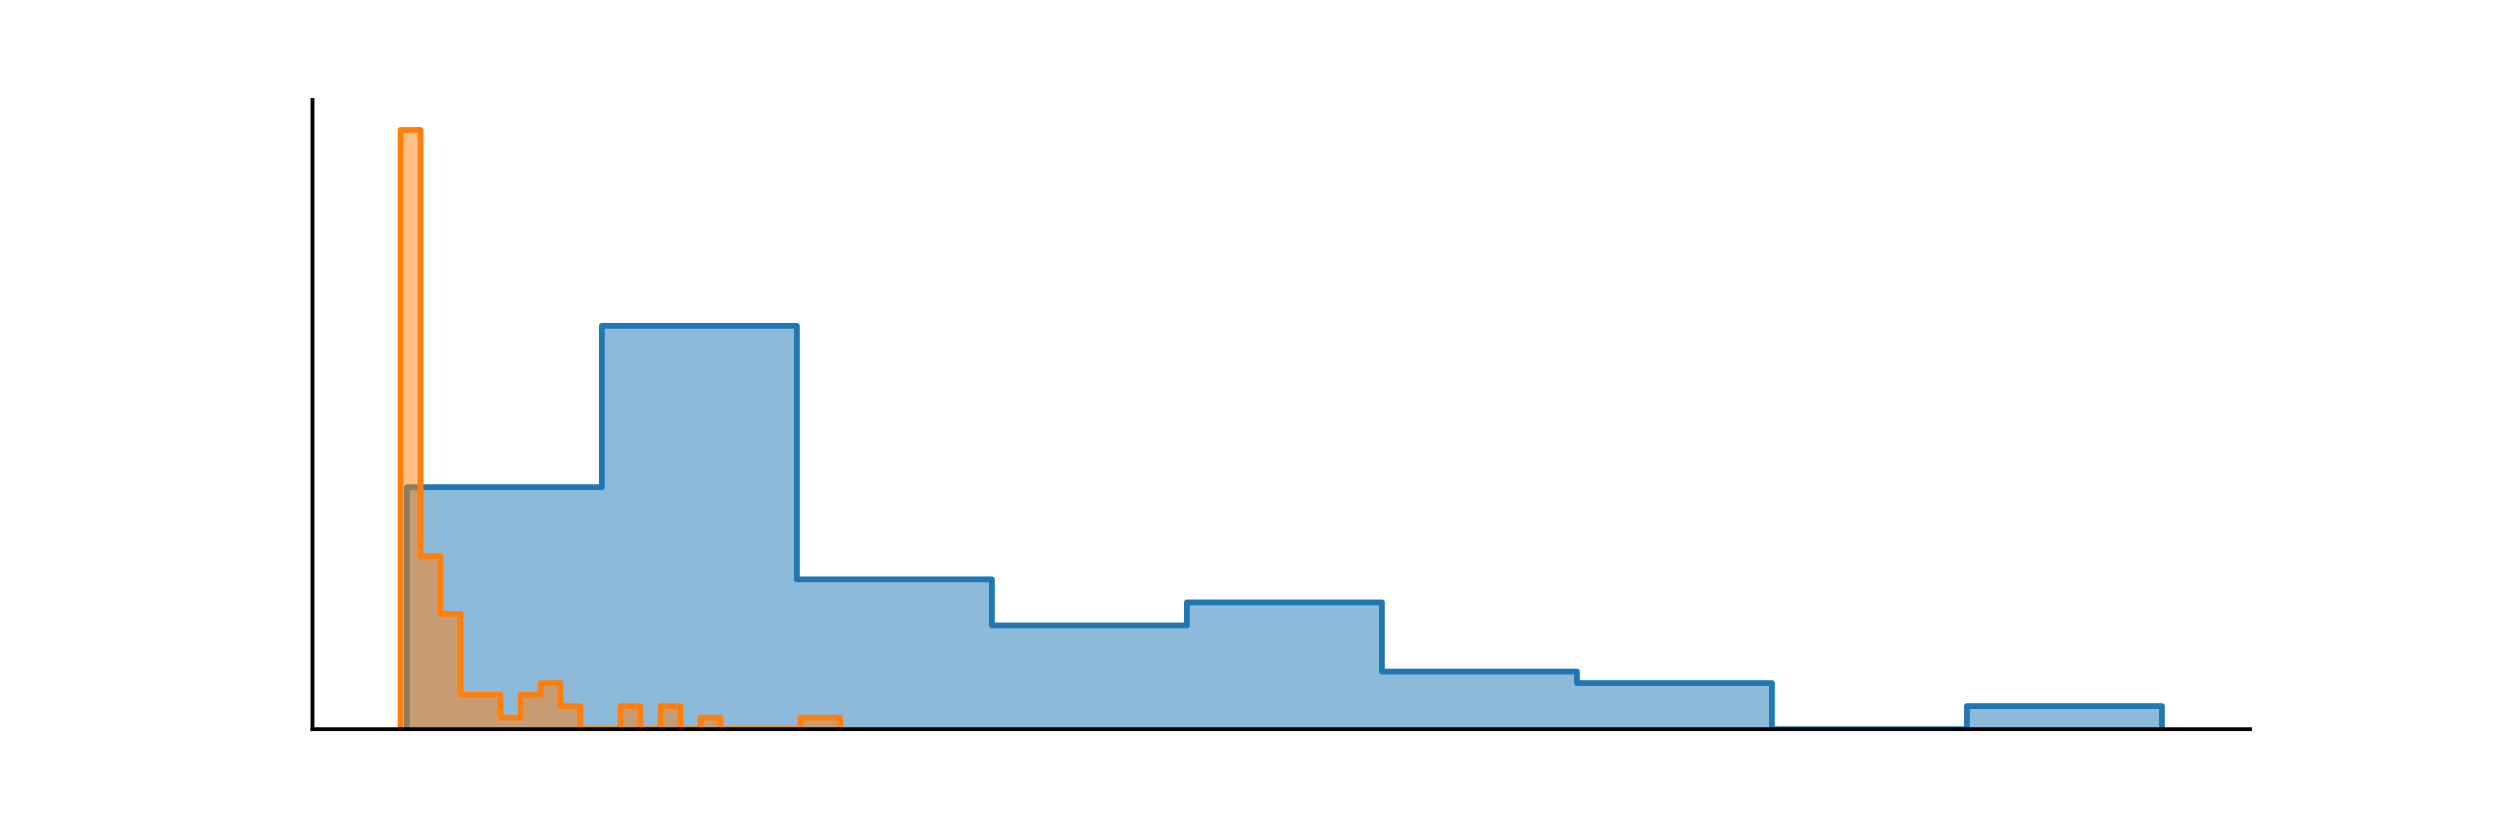<?xml version="1.0" encoding="utf-8" standalone="no"?>
<!DOCTYPE svg PUBLIC "-//W3C//DTD SVG 1.1//EN"
  "http://www.w3.org/Graphics/SVG/1.1/DTD/svg11.dtd">
<!-- Created with matplotlib (http://matplotlib.org/) -->
<svg height="432pt" version="1.1" viewBox="0 0 1296 432" width="1296pt" xmlns="http://www.w3.org/2000/svg" xmlns:xlink="http://www.w3.org/1999/xlink">
 <defs>
  <style type="text/css">
*{stroke-linecap:butt;stroke-linejoin:round;}
  </style>
 </defs>
 <g id="figure_1">
  <g id="patch_1">
   <path d="M 0 432 
L 1296 432 
L 1296 0 
L 0 0 
z
" style="fill:#ffffff;"/>
  </g>
  <g id="axes_1">
   <g id="patch_2">
    <path d="M 162 378 
L 1166.4 378 
L 1166.4 51.84 
L 162 51.84 
z
" style="fill:#ffffff;"/>
   </g>
   <g id="patch_3">
    <path clip-path="url(#pb63851f0a9)" d="M 210.921 378 
L 210.921 252.554 
L 312.013 252.554 
L 312.013 168.923 
L 413.104 168.923 
L 413.104 300.343 
L 514.196 300.343 
L 514.196 324.237 
L 615.287 324.237 
L 615.287 312.29 
L 716.379 312.29 
L 716.379 348.132 
L 817.471 348.132 
L 817.471 354.105 
L 918.562 354.105 
L 918.562 378 
L 1019.654 378 
L 1019.654 366.053 
L 1120.745 366.053 
L 1120.745 378 
L 1019.654 378 
L 1019.654 378 
L 918.562 378 
L 918.562 378 
L 817.471 378 
L 817.471 378 
L 716.379 378 
L 716.379 378 
L 615.287 378 
L 615.287 378 
L 514.196 378 
L 514.196 378 
L 413.104 378 
L 413.104 378 
L 312.013 378 
L 312.013 378 
z
" style="fill:#1f77b4;opacity:0.5;"/>
   </g>
   <g id="patch_4">
    <path clip-path="url(#pb63851f0a9)" d="M 210.921 378 
L 210.921 252.554 
L 312.013 252.554 
L 312.013 168.923 
L 413.104 168.923 
L 413.104 300.343 
L 514.196 300.343 
L 514.196 324.237 
L 615.287 324.237 
L 615.287 312.29 
L 716.379 312.29 
L 716.379 348.132 
L 817.471 348.132 
L 817.471 354.105 
L 918.562 354.105 
L 918.562 378 
L 1019.654 378 
L 1019.654 366.053 
L 1120.745 366.053 
L 1120.745 378 
" style="fill:none;stroke:#1f77b4;stroke-linejoin:miter;stroke-width:3;"/>
   </g>
   <g id="patch_5">
    <path clip-path="url(#pb63851f0a9)" d="M 207.655 378 
L 207.655 67.371 
L 218.018 67.371 
L 218.018 288.396 
L 228.382 288.396 
L 228.382 318.264 
L 238.746 318.264 
L 238.746 360.079 
L 249.11 360.079 
L 249.11 360.079 
L 259.473 360.079 
L 259.473 372.026 
L 269.837 372.026 
L 269.837 360.079 
L 280.201 360.079 
L 280.201 354.105 
L 290.565 354.105 
L 290.565 366.053 
L 300.928 366.053 
L 300.928 378 
L 311.292 378 
L 311.292 378 
L 321.656 378 
L 321.656 366.053 
L 332.02 366.053 
L 332.02 378 
L 342.383 378 
L 342.383 366.053 
L 352.747 366.053 
L 352.747 378 
L 363.111 378 
L 363.111 372.026 
L 373.475 372.026 
L 373.475 378 
L 383.839 378 
L 383.839 378 
L 394.202 378 
L 394.202 378 
L 404.566 378 
L 404.566 378 
L 414.93 378 
L 414.93 372.026 
L 425.294 372.026 
L 425.294 372.026 
L 435.657 372.026 
L 435.657 378 
L 425.294 378 
L 425.294 378 
L 414.93 378 
L 414.93 378 
L 404.566 378 
L 404.566 378 
L 394.202 378 
L 394.202 378 
L 383.839 378 
L 383.839 378 
L 373.475 378 
L 373.475 378 
L 363.111 378 
L 363.111 378 
L 352.747 378 
L 352.747 378 
L 342.383 378 
L 342.383 378 
L 332.02 378 
L 332.02 378 
L 321.656 378 
L 321.656 378 
L 311.292 378 
L 311.292 378 
L 300.928 378 
L 300.928 378 
L 290.565 378 
L 290.565 378 
L 280.201 378 
L 280.201 378 
L 269.837 378 
L 269.837 378 
L 259.473 378 
L 259.473 378 
L 249.11 378 
L 249.11 378 
L 238.746 378 
L 238.746 378 
L 228.382 378 
L 228.382 378 
L 218.018 378 
L 218.018 378 
z
" style="fill:#ff7f0e;opacity:0.5;"/>
   </g>
   <g id="patch_6">
    <path clip-path="url(#pb63851f0a9)" d="M 207.655 378 
L 207.655 67.371 
L 218.018 67.371 
L 218.018 288.396 
L 228.382 288.396 
L 228.382 318.264 
L 238.746 318.264 
L 238.746 360.079 
L 249.11 360.079 
L 249.11 360.079 
L 259.473 360.079 
L 259.473 372.026 
L 269.837 372.026 
L 269.837 360.079 
L 280.201 360.079 
L 280.201 354.105 
L 290.565 354.105 
L 290.565 366.053 
L 300.928 366.053 
L 300.928 378 
L 311.292 378 
L 311.292 378 
L 321.656 378 
L 321.656 366.053 
L 332.02 366.053 
L 332.02 378 
L 342.383 378 
L 342.383 366.053 
L 352.747 366.053 
L 352.747 378 
L 363.111 378 
L 363.111 372.026 
L 373.475 372.026 
L 373.475 378 
L 383.839 378 
L 383.839 378 
L 394.202 378 
L 394.202 378 
L 404.566 378 
L 404.566 378 
L 414.93 378 
L 414.93 372.026 
L 425.294 372.026 
L 425.294 372.026 
L 435.657 372.026 
L 435.657 378 
" style="fill:none;stroke:#ff7f0e;stroke-linejoin:miter;stroke-width:3;"/>
   </g>
   <g id="matplotlib.axis_1"/>
   <g id="matplotlib.axis_2"/>
   <g id="patch_7">
    <path d="M 162 378 
L 162 51.84 
" style="fill:none;stroke:#000000;stroke-linecap:square;stroke-linejoin:miter;stroke-width:2;"/>
   </g>
   <g id="patch_8">
    <path d="M 162 378 
L 1166.4 378 
" style="fill:none;stroke:#000000;stroke-linecap:square;stroke-linejoin:miter;stroke-width:2;"/>
   </g>
  </g>
 </g>
 <defs>
  <clipPath id="pb63851f0a9">
   <rect height="326.16" width="1004.4" x="162" y="51.84"/>
  </clipPath>
 </defs>
</svg>
